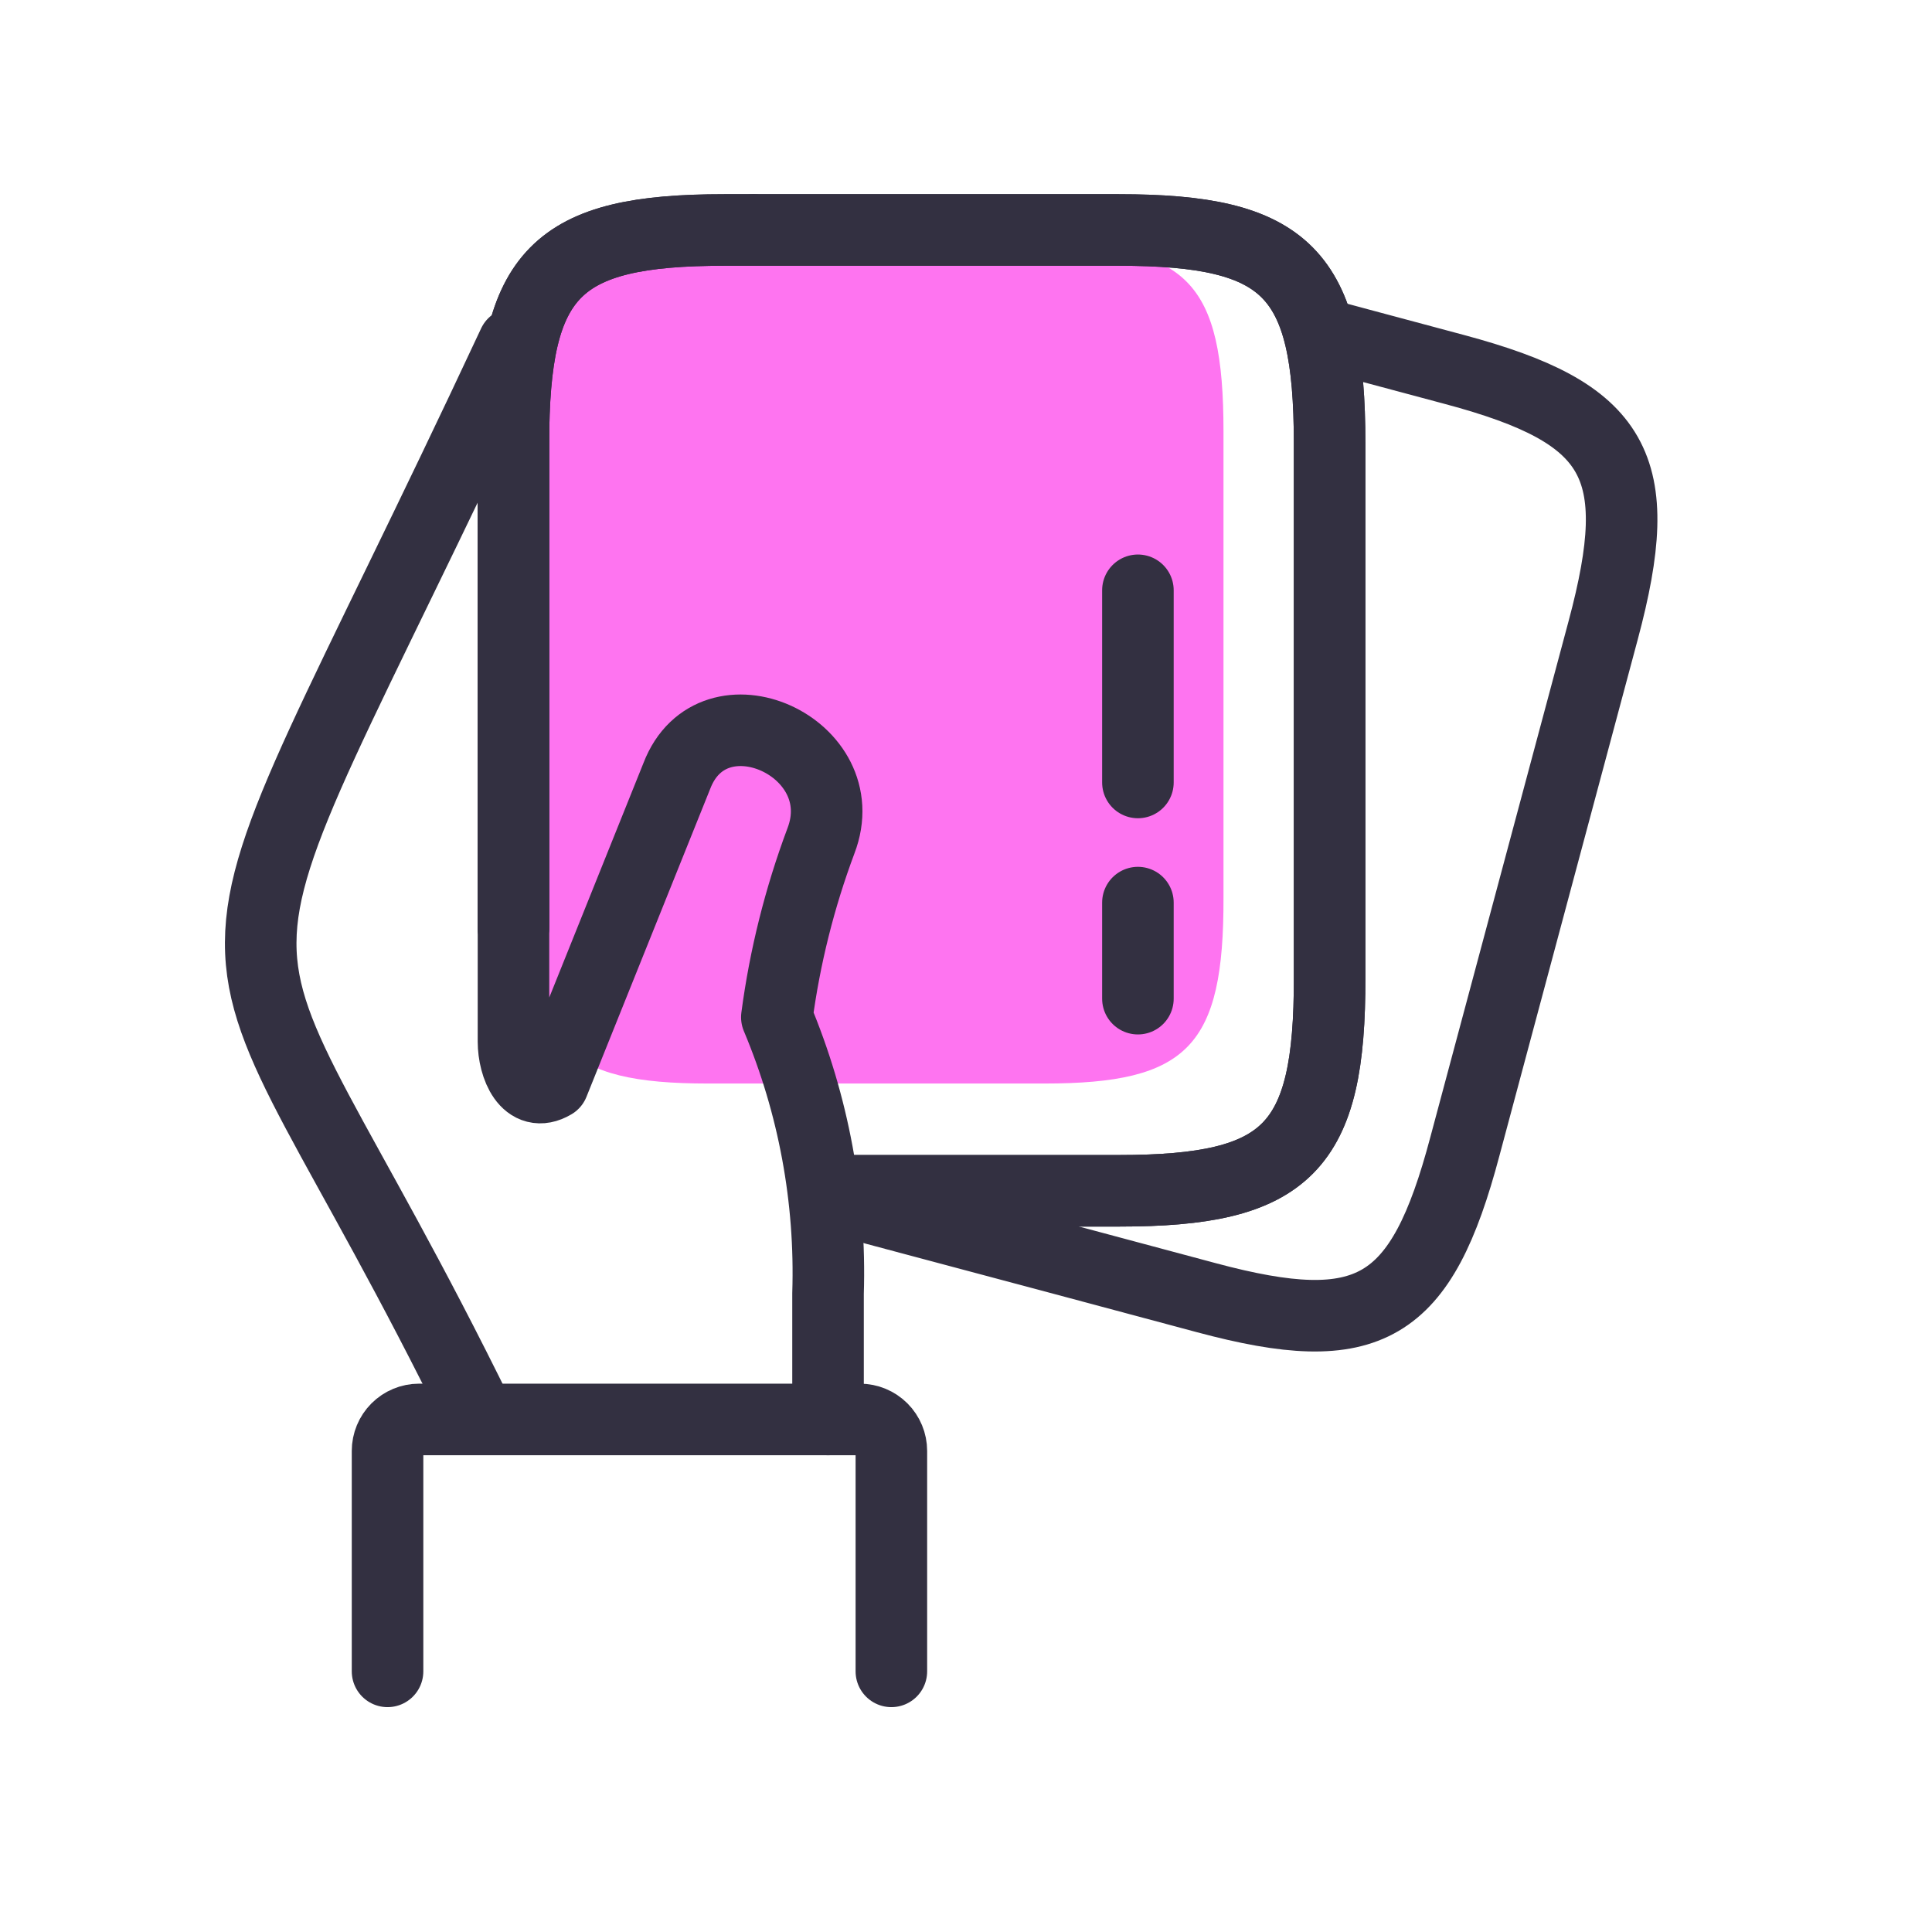 <svg width="54" height="54" viewBox="0 0 54 54" fill="none" xmlns="http://www.w3.org/2000/svg">
<mask id="mask0_1137_75250" style="mask-type:alpha" maskUnits="userSpaceOnUse" x="0" y="0" width="54" height="54">
<rect width="54" height="54" fill="#D9D9D9"/>
</mask>
<g mask="url(#mask0_1137_75250)">
<path d="M21.061 6.429L21.061 19.856" stroke="#333041" stroke-width="2" stroke-miterlimit="10" stroke-linecap="round" stroke-linejoin="round"/>
<path d="M14.77 25.085L14.77 12.072C14.77 7.902 15.776 6.86 19.789 6.86L29.177 6.86C33.191 6.86 34.197 7.902 34.197 12.06L34.197 25.085C34.209 29.243 33.202 30.285 29.189 30.285L19.789 30.285C15.776 30.285 14.77 29.243 14.77 25.085Z" fill="#FE74F0"/>
<path d="M31.805 27.913L31.805 25.228" stroke="#333041" stroke-width="2" stroke-miterlimit="10" stroke-linecap="round" stroke-linejoin="round"/>
<path d="M31.805 21.87L31.805 16.499" stroke="#333041" stroke-width="2" stroke-miterlimit="10" stroke-linecap="round" stroke-linejoin="round"/>
<path d="M23.034 33.283L31.282 33.283C35.995 33.283 37.176 32.088 37.163 27.321L37.163 12.39C37.163 7.623 35.981 6.428 31.268 6.428L20.244 6.428C15.531 6.428 14.35 7.623 14.35 12.404L14.35 25.918" stroke="#333041" stroke-width="2" stroke-linecap="round" stroke-linejoin="round"/>
<path d="M23.034 33.283L31.282 33.283C35.995 33.283 37.176 32.088 37.163 27.321L37.163 12.39C37.163 7.623 35.981 6.428 31.268 6.428L20.244 6.428C15.531 6.428 14.35 7.623 14.35 12.404L14.35 25.918" stroke="#333041" stroke-width="2" stroke-linecap="round" stroke-linejoin="round"/>
<path d="M24.469 33.799L29.739 35.205L33.722 36.272C38.274 37.492 39.725 36.644 40.946 32.036L44.81 17.613C46.044 13.009 45.212 11.549 40.659 10.329L37.997 9.616L37.332 9.437" stroke="#333041" stroke-width="2" stroke-linecap="round" stroke-linejoin="round"/>
<path d="M24.914 46.715V40.554C24.914 40.321 24.821 40.097 24.656 39.932C24.491 39.767 24.267 39.674 24.034 39.674H11.712C11.479 39.674 11.255 39.767 11.09 39.932C10.925 40.097 10.832 40.321 10.832 40.554V46.715" stroke="#333041" stroke-width="2" stroke-linecap="round" stroke-linejoin="round"/>
<path d="M13.423 39.672C5.502 23.501 4.671 30.322 14.353 9.603" stroke="#333041" stroke-width="2" stroke-linecap="round" stroke-linejoin="round"/>
<path d="M14.352 9.708V29.113C14.352 29.803 14.723 30.724 15.464 30.284L18.918 21.687C19.924 19.07 23.952 20.884 22.945 23.504C22.35 25.095 21.936 26.748 21.713 28.432C22.739 30.873 23.227 33.507 23.144 36.154V39.675" stroke="#333041" stroke-width="2" stroke-linecap="round" stroke-linejoin="round"/>
</g>
</svg>
